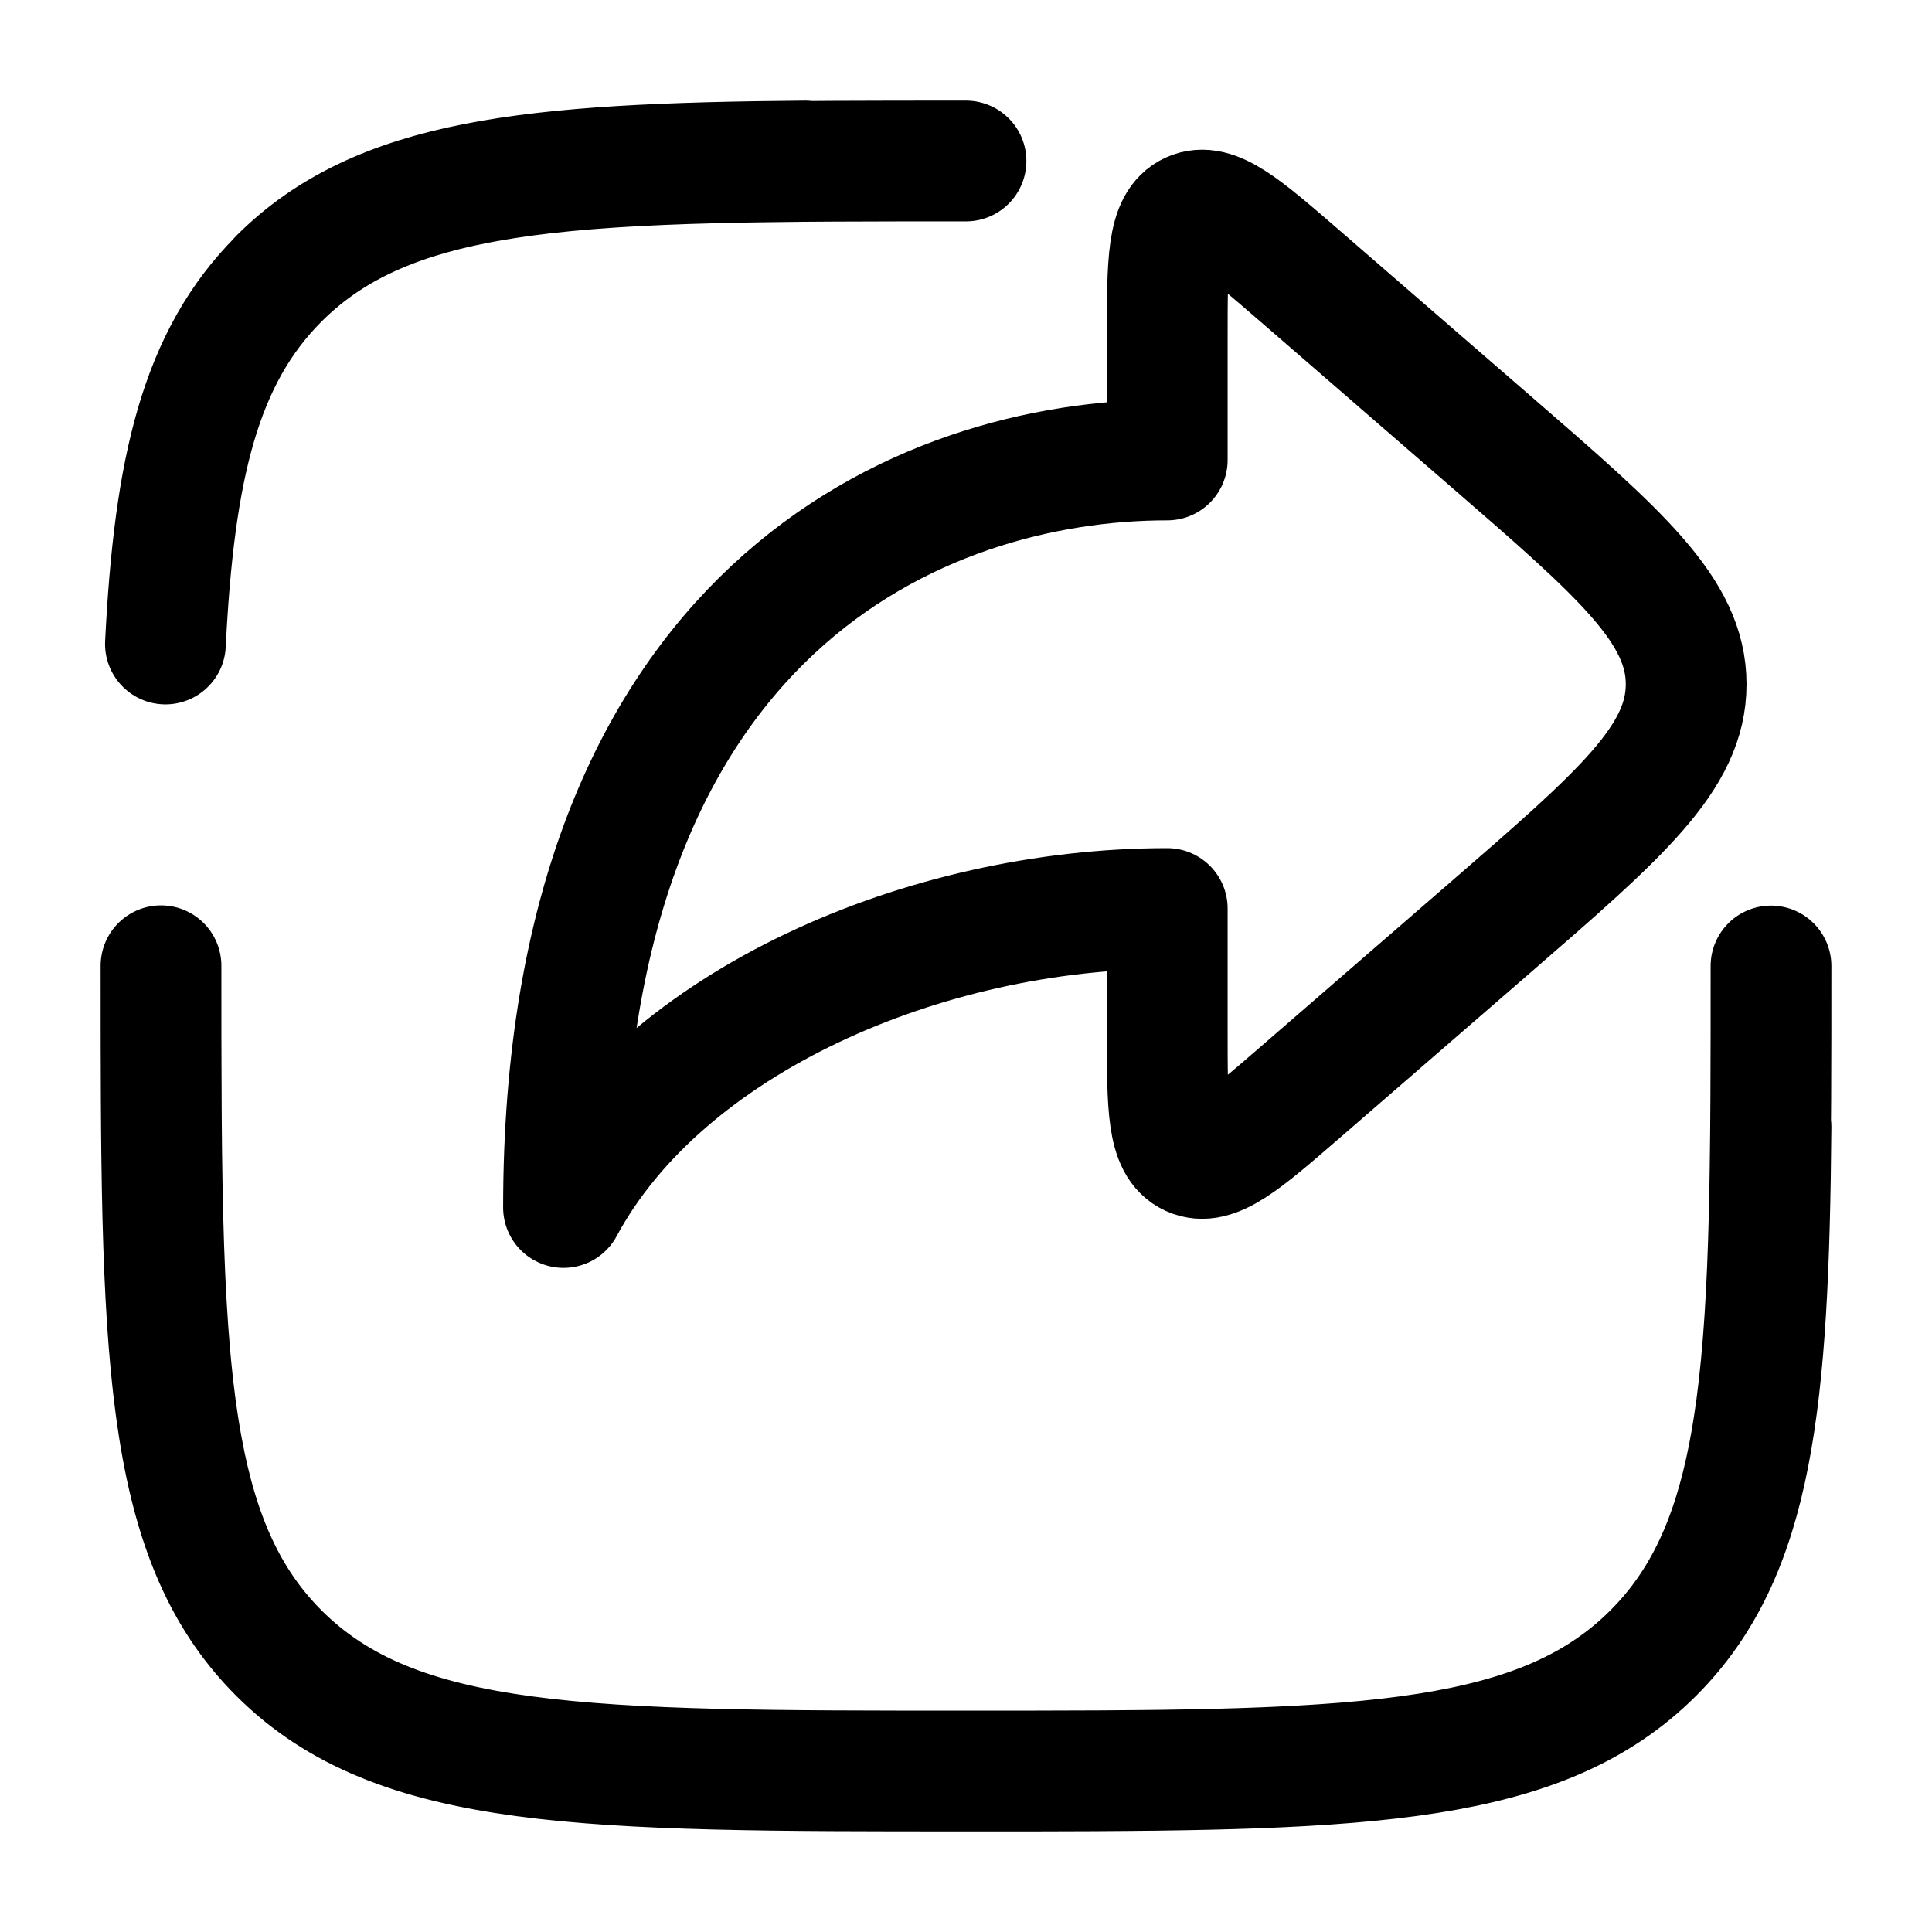 <svg width="24" height="24" viewBox="0 0 24 24" fill="none" xmlns="http://www.w3.org/2000/svg">
<path d="M16.155 3.434L18.512 5.477C20.135 6.883 20.946 7.587 20.946 8.5C20.946 9.413 20.135 10.116 18.512 11.523L16.155 13.566C15.441 14.184 15.085 14.493 14.792 14.36C14.5 14.226 14.5 13.754 14.5 12.81V11.286C11.5 11.286 8.25 12.678 7 15C7 7.571 11.444 5.714 14.5 5.714V4.19C14.5 3.246 14.5 2.774 14.792 2.64C15.085 2.507 15.441 2.816 16.155 3.434Z" stroke="currentColor" stroke-width="1.5" stroke-linecap="round" stroke-linejoin="round"/>
<path d="M12 22C7.286 22 4.929 22 3.464 20.535M12 22C16.714 22 19.071 22 20.535 20.535M12 22L12.003 22C12.297 22 12.583 22 12.86 22M3.464 20.535C2 19.071 2 16.714 2 12C2 12.018 2 12.036 2 12.054M3.464 20.535C2.828 19.899 2.468 19.094 2.265 18C2.002 16.587 2 14.691 2 12.054M22 12C22 16.714 22 19.071 20.535 20.535M20.535 20.535C19.163 21.908 17.006 21.994 12.86 22M20.535 20.535C21.776 19.295 21.966 17.413 21.995 13.999M12 2C7.286 2 4.929 2 3.464 3.464M3.464 3.464C2.491 4.438 2.164 5.807 2.055 8M3.464 3.464C4.705 2.224 6.587 2.034 10 2.005M2 11.997C2 12.016 2 12.035 2 12.054M12.86 22C17.009 21.994 19.167 21.908 20.54 20.535C21.782 19.294 21.971 17.412 22 13.998M10.002 2C6.588 2.029 4.706 2.218 3.465 3.46" stroke="currentColor" stroke-width="1.5" stroke-linecap="round"/>
</svg>
